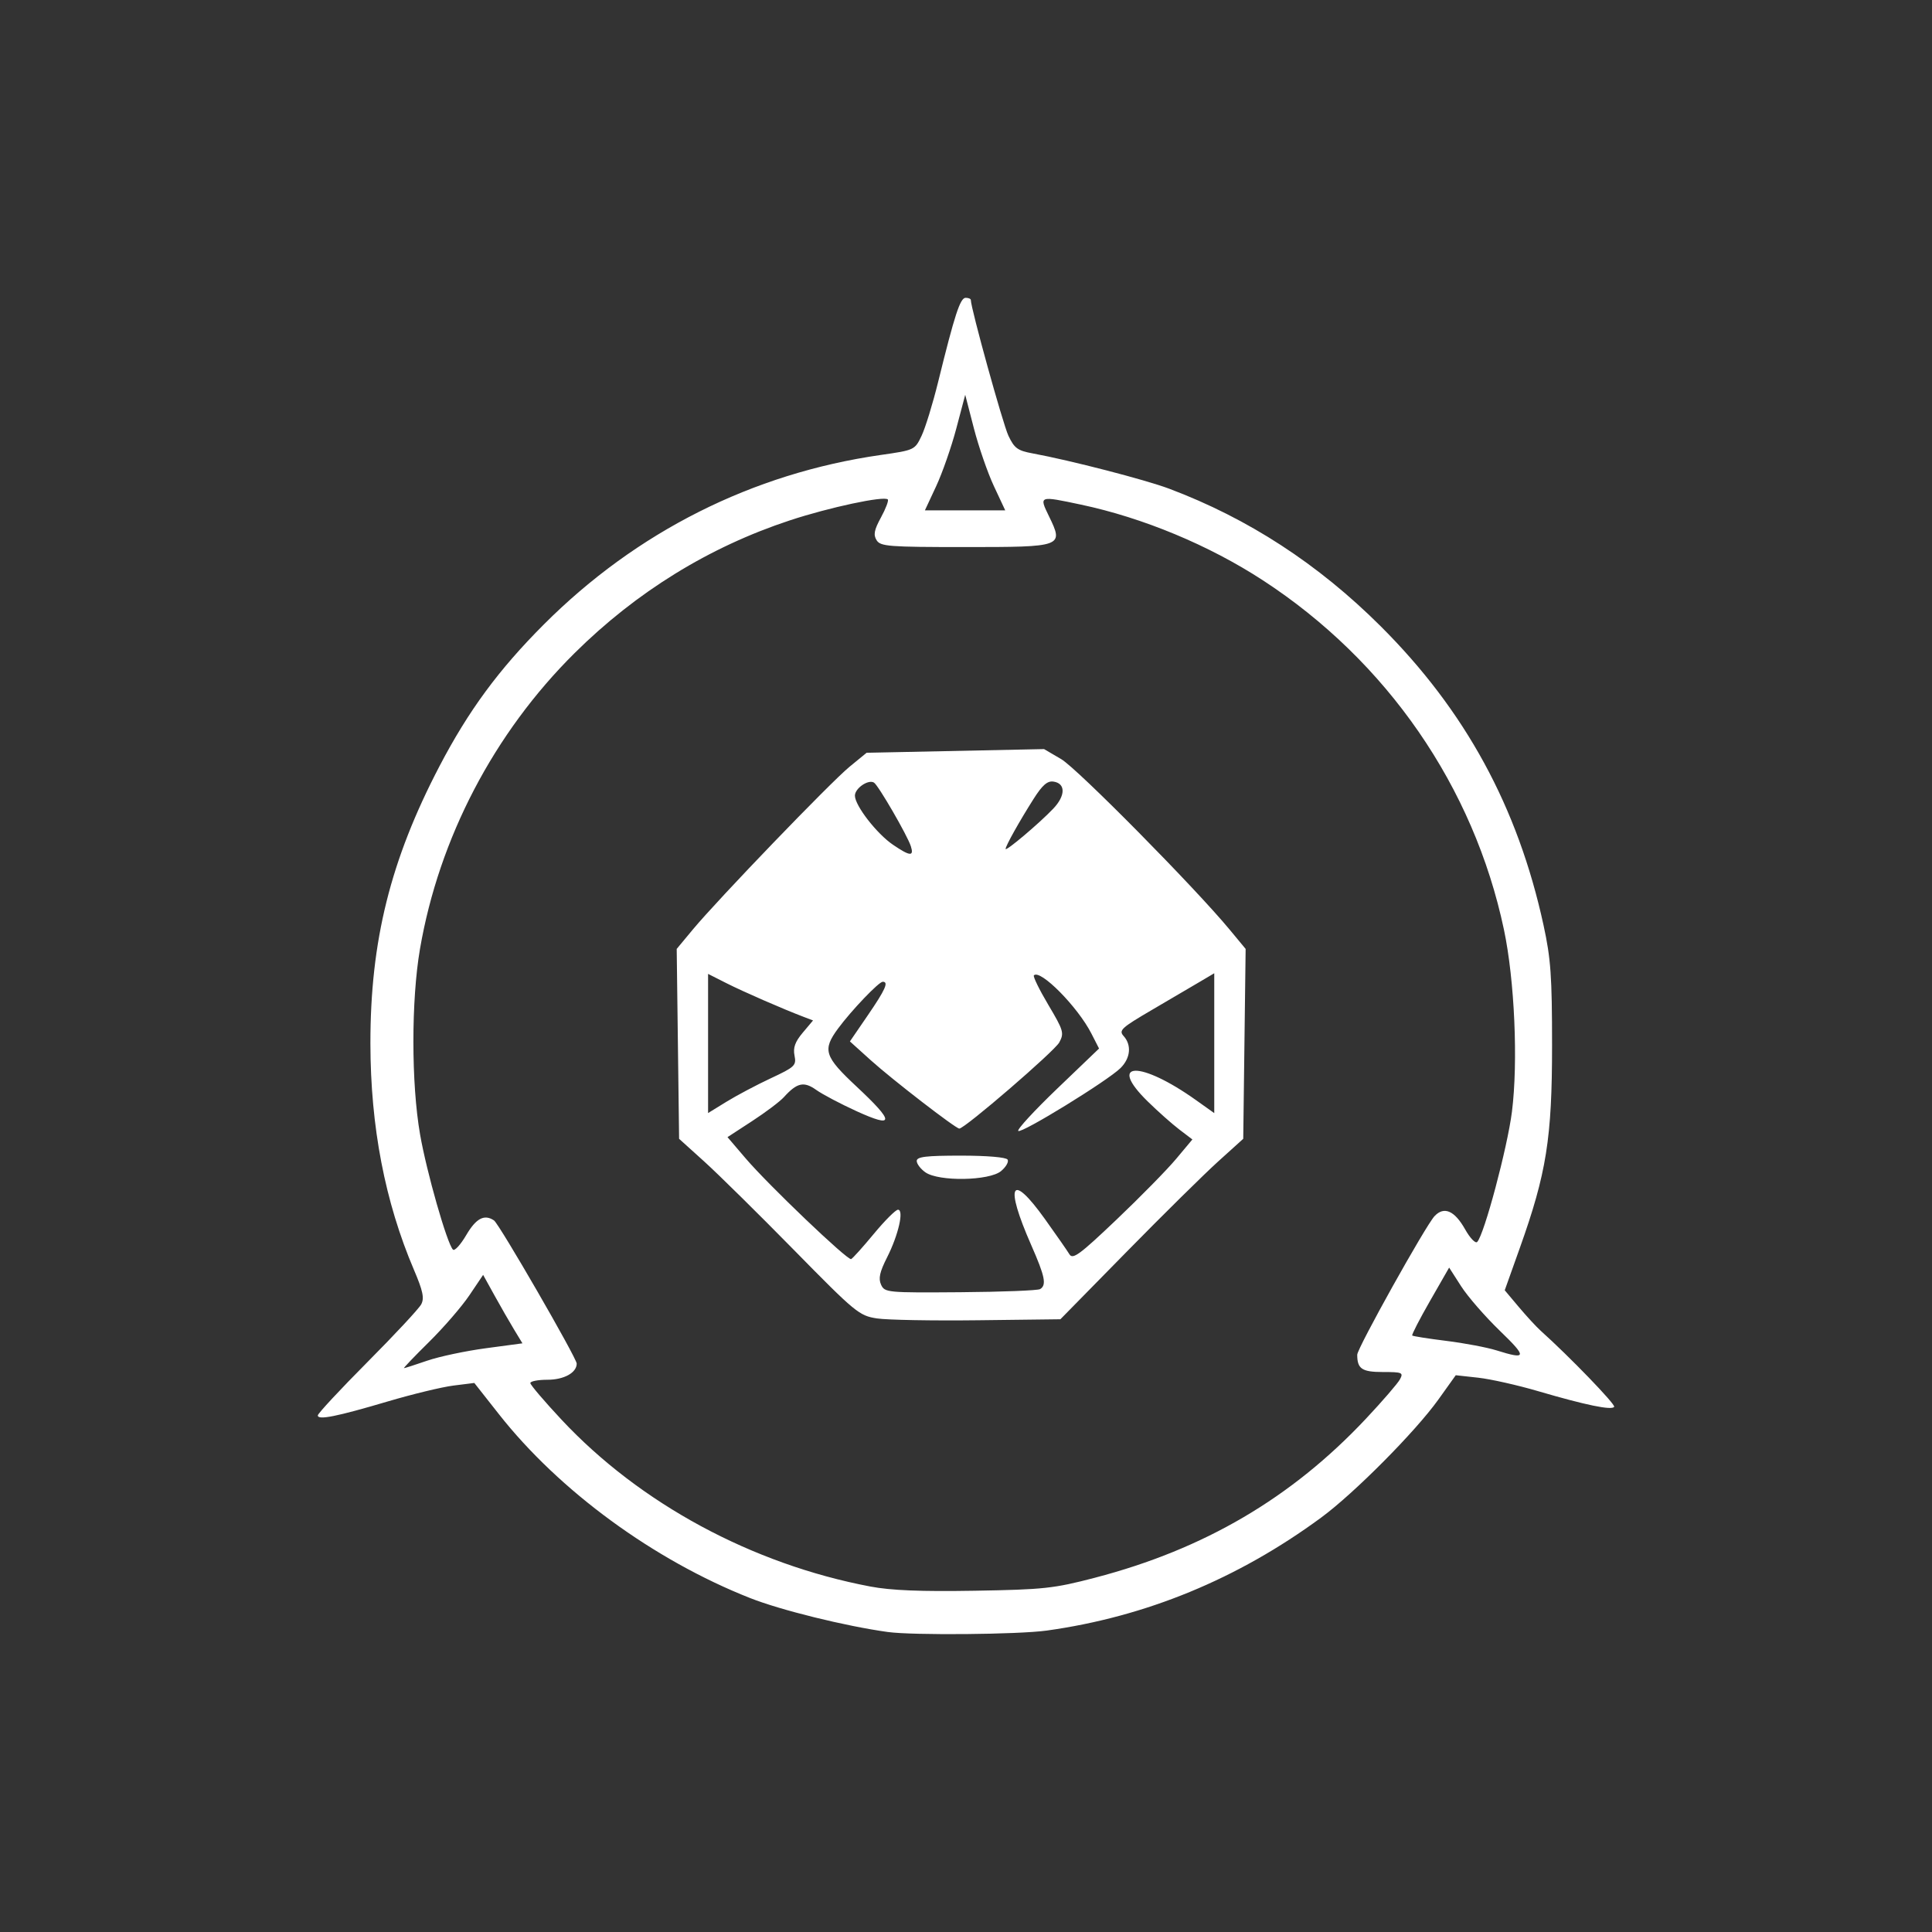<?xml version="1.0" encoding="UTF-8" standalone="no"?>
<!-- Created with Inkscape (http://www.inkscape.org/) -->
<svg id="svg4156" xmlns:rdf="http://www.w3.org/1999/02/22-rdf-syntax-ns#" xmlns="http://www.w3.org/2000/svg" height="500" viewBox="0 0 500 500" width="500" version="1.1" xmlns:cc="http://creativecommons.org/ns#" xmlns:dc="http://purl.org/dc/elements/1.1/">
 <rect x="0" y="0" width="500" height="500" fill="#333333" stroke="none"/>
 <path id="path4166" fill="#fff" d="m229.75 422.36c-10.975-1.527-27.681-5.647-35.637-8.789-24.92-9.841-49.344-27.714-64.952-47.528l-6.407-8.134-5.396 0.674c-2.968 0.371-10.619 2.22-17.002 4.11-13.251 3.923-18.106 4.892-18.106 3.616 0-0.49 5.783-6.706 12.851-13.812 7.068-7.106 13.329-13.83 13.913-14.941 0.839-1.598 0.445-3.466-1.884-8.926-7.493-17.565-11.243-37.052-11.268-58.553-0.03-26.52 5.188-47.491 17.853-71.742 7.523-14.406 15.347-25.036 27.043-36.742 23.964-23.984 53.958-39.073 87.15-43.843 8.785-1.262 8.853-1.294 10.605-4.984 0.97-2.042 2.898-8.32 4.285-13.952 4.298-17.445 5.702-21.739 7.11-21.739 0.738 0 1.342 0.253 1.342 0.563 0 2.131 8.3 32.105 9.726 35.123 1.534 3.246 2.385 3.868 6.274 4.582 9.697 1.781 29.177 6.816 35.332 9.133 20.443 7.695 38.566 19.479 54.723 35.582 21.889 21.817 35.502 46.79 42.15 77.329 1.897 8.713 2.218 13.229 2.218 31.188 0 24.007-1.441 33.05-8.358 52.441l-3.89 10.904 3.638 4.328c2.001 2.38 4.549 5.145 5.662 6.144 7.448 6.681 19.408 19.063 19.02 19.691-0.593 0.959-7.343-0.43-19.685-4.051-5.33-1.564-12.305-3.131-15.5-3.483l-5.81-0.64-4.5 6.293c-5.938 8.303-21.776 24.253-30.339 30.552-21.593 15.885-45.362 25.67-71.024 29.239-7.362 1.024-34.661 1.266-41.137 0.365zm53.649-14.054c28.261-7.377 50.861-20.644 70.122-41.162 4.274-4.553 8.228-9.131 8.785-10.173 0.937-1.751 0.603-1.894-4.414-1.894-5.423 0-6.642-0.821-6.642-4.472 0-1.689 17.711-33.44 20.015-35.882 2.46-2.607 5.181-1.421 7.92 3.453 1.26 2.242 2.659 3.7 3.109 3.239 1.806-1.848 7.835-24.449 9-33.738 1.615-12.88 0.685-34.015-2.07-47.066-7.801-36.958-30.264-69.504-62.428-90.452-13.925-9.069-30.982-16.161-47.055-19.566-10.911-2.311-10.861-2.33-8.259 3.025 3.831 7.886 3.631 7.959-21.732 7.959-19.774 0-21.884-0.164-22.891-1.774-0.871-1.394-0.625-2.661 1.146-5.911 1.24-2.276 2.03-4.362 1.756-4.637-0.976-0.976-15.165 2.055-25.351 5.416-20.915 6.901-39.718 18.497-55.718 34.36-20.852 20.675-35.076 47.894-40.001 76.547-2.282 13.276-2.273 34.813 0.02 48 1.687 9.703 6.953 28.163 8.505 29.816 0.422 0.449 1.971-1.239 3.442-3.75 2.554-4.358 4.682-5.483 7.185-3.801 1.354 0.91 21.407 35.62 21.407 37.054 0 2.361-3.296 4.181-7.571 4.181-2.436 0-4.429 0.384-4.429 0.853s3.645 4.748 8.099 9.509c20.29 21.686 49.296 37.351 79.901 43.15 5.35 1.014 13.09 1.326 27 1.089 17.904-0.305 20.454-0.581 31.149-3.373zm-56.451-67.101c-4.594-0.7-5.527-1.47-21.5-17.735-9.184-9.352-19.623-19.646-23.198-22.876l-6.5-5.872-0.31-24.572-0.31-24.572 4.154-5c6.509-7.836 35.669-38.122 40.573-42.141l4.419-3.621 22.964-0.477 22.964-0.477 4.435 2.599c4.166 2.441 34.5 33.144 43.589 44.118l4.141 5-0.31 24.572-0.31 24.572-6.5 5.873c-3.575 3.23-14.222 13.737-23.66 23.35l-17.16 17.477-21.34 0.258c-11.737 0.142-23.5-0.072-26.142-0.474zm42.233-7.586c1.718-1.062 1.278-3.245-2.298-11.381-6.963-15.845-5.269-19.058 3.551-6.736 2.924 4.084 5.772 8.178 6.329 9.098 0.866 1.429 2.636 0.127 12.179-8.953 6.142-5.844 13.075-12.904 15.407-15.69l4.24-5.065-3.42-2.605c-1.881-1.433-5.557-4.702-8.17-7.266-10.585-10.387-1.959-10.613 12.5-0.329l4.75 3.379v-18.097-18.097l-3.75 2.218c-2.062 1.22-7.669 4.512-12.46 7.315-7.84 4.588-8.564 5.257-7.25 6.709 2.115 2.337 1.792 5.715-0.79 8.285-3.281 3.264-25.703 17.051-26.475 16.279-0.361-0.361 4.196-5.307 10.127-10.991l10.783-10.335-1.99-3.891c-3.53-6.903-13.215-16.704-14.871-15.049-0.277 0.277 1.4 3.711 3.729 7.63 3.95 6.65 4.14 7.299 2.84 9.728-1.208 2.257-24.463 22.3-25.874 22.3-0.934 0-17.386-12.701-22.914-17.689l-5.395-4.868 4.645-6.785c4.548-6.643 5.445-8.658 3.853-8.658-1.017 0-8.122 7.435-11.558 12.094-4.108 5.571-3.574 7.232 4.85 15.099 9.798 9.151 9.787 10.798-0.044 6.318-4.149-1.891-8.862-4.377-10.474-5.524-3.193-2.273-4.965-1.875-8.363 1.879-1.022 1.129-4.722 3.919-8.224 6.2l-6.367 4.148 4.705 5.507c5.886 6.889 26.352 26.431 27.289 26.056 0.382-0.153 3.025-3.091 5.872-6.529s5.661-6.25 6.252-6.25c1.61 0 0.112 6.554-2.822 12.344-1.909 3.768-2.281 5.458-1.553 7.055 0.929 2.038 1.544 2.096 20.523 1.952 10.761-0.082 20.047-0.446 20.635-0.809zm-29.681-30.217c-1.238-0.863-2.25-2.19-2.25-2.948 0-1.09 2.388-1.378 11.441-1.378 6.756 0 11.701 0.421 12.076 1.028 0.349 0.565-0.412 1.9-1.691 2.967-3.043 2.537-16.098 2.757-19.576 0.331zm-40.016-24.348c6.245-2.922 6.649-3.309 6.137-5.871-0.407-2.036 0.14-3.561 2.123-5.918l2.672-3.175-2.333-0.888c-5.531-2.105-15.694-6.537-20.083-8.757l-4.75-2.403v18.008 18.008l4.774-2.938c2.626-1.616 7.783-4.346 11.46-6.066zm36.245-60.042c-0.88-2.772-8.41-15.774-9.54-16.473-1.467-0.907-4.939 1.466-4.939 3.376 0 2.563 5.652 9.854 9.852 12.707 4.407 2.995 5.483 3.086 4.627 0.39zm36.863-9.743c3.196-3.367 3.212-6.538 0.035-6.994-1.575-0.226-2.866 0.902-5.149 4.5-3.66 5.769-7.228 12.149-7.228 12.925 0 0.748 8.752-6.649 12.342-10.431zm-162.02 142.87c3.095-1.065 9.903-2.51 15.131-3.211l9.504-1.276-2.148-3.539c-1.181-1.946-3.47-5.932-5.087-8.858l-2.939-5.319-3.563 5.291c-1.96 2.91-6.656 8.341-10.436 12.069-3.78 3.728-6.697 6.778-6.481 6.778 0.216 0 2.924-0.871 6.019-1.936zm277.59-7.731c-3.798-3.667-8.305-8.847-10.015-11.512l-3.11-4.846-4.944 8.623c-2.719 4.742-4.794 8.773-4.61 8.957 0.184 0.184 4.163 0.81 8.842 1.391 4.68 0.582 10.517 1.687 12.972 2.457 7.86 2.464 7.974 1.794 0.864-5.069zm-130.94-218.59c-1.612-3.444-3.942-10.174-5.178-14.955l-2.247-8.693-2.302 8.705c-1.266 4.788-3.614 11.517-5.217 14.955l-2.915 6.25h10.395 10.395l-2.93-6.262z"/>
</svg>
